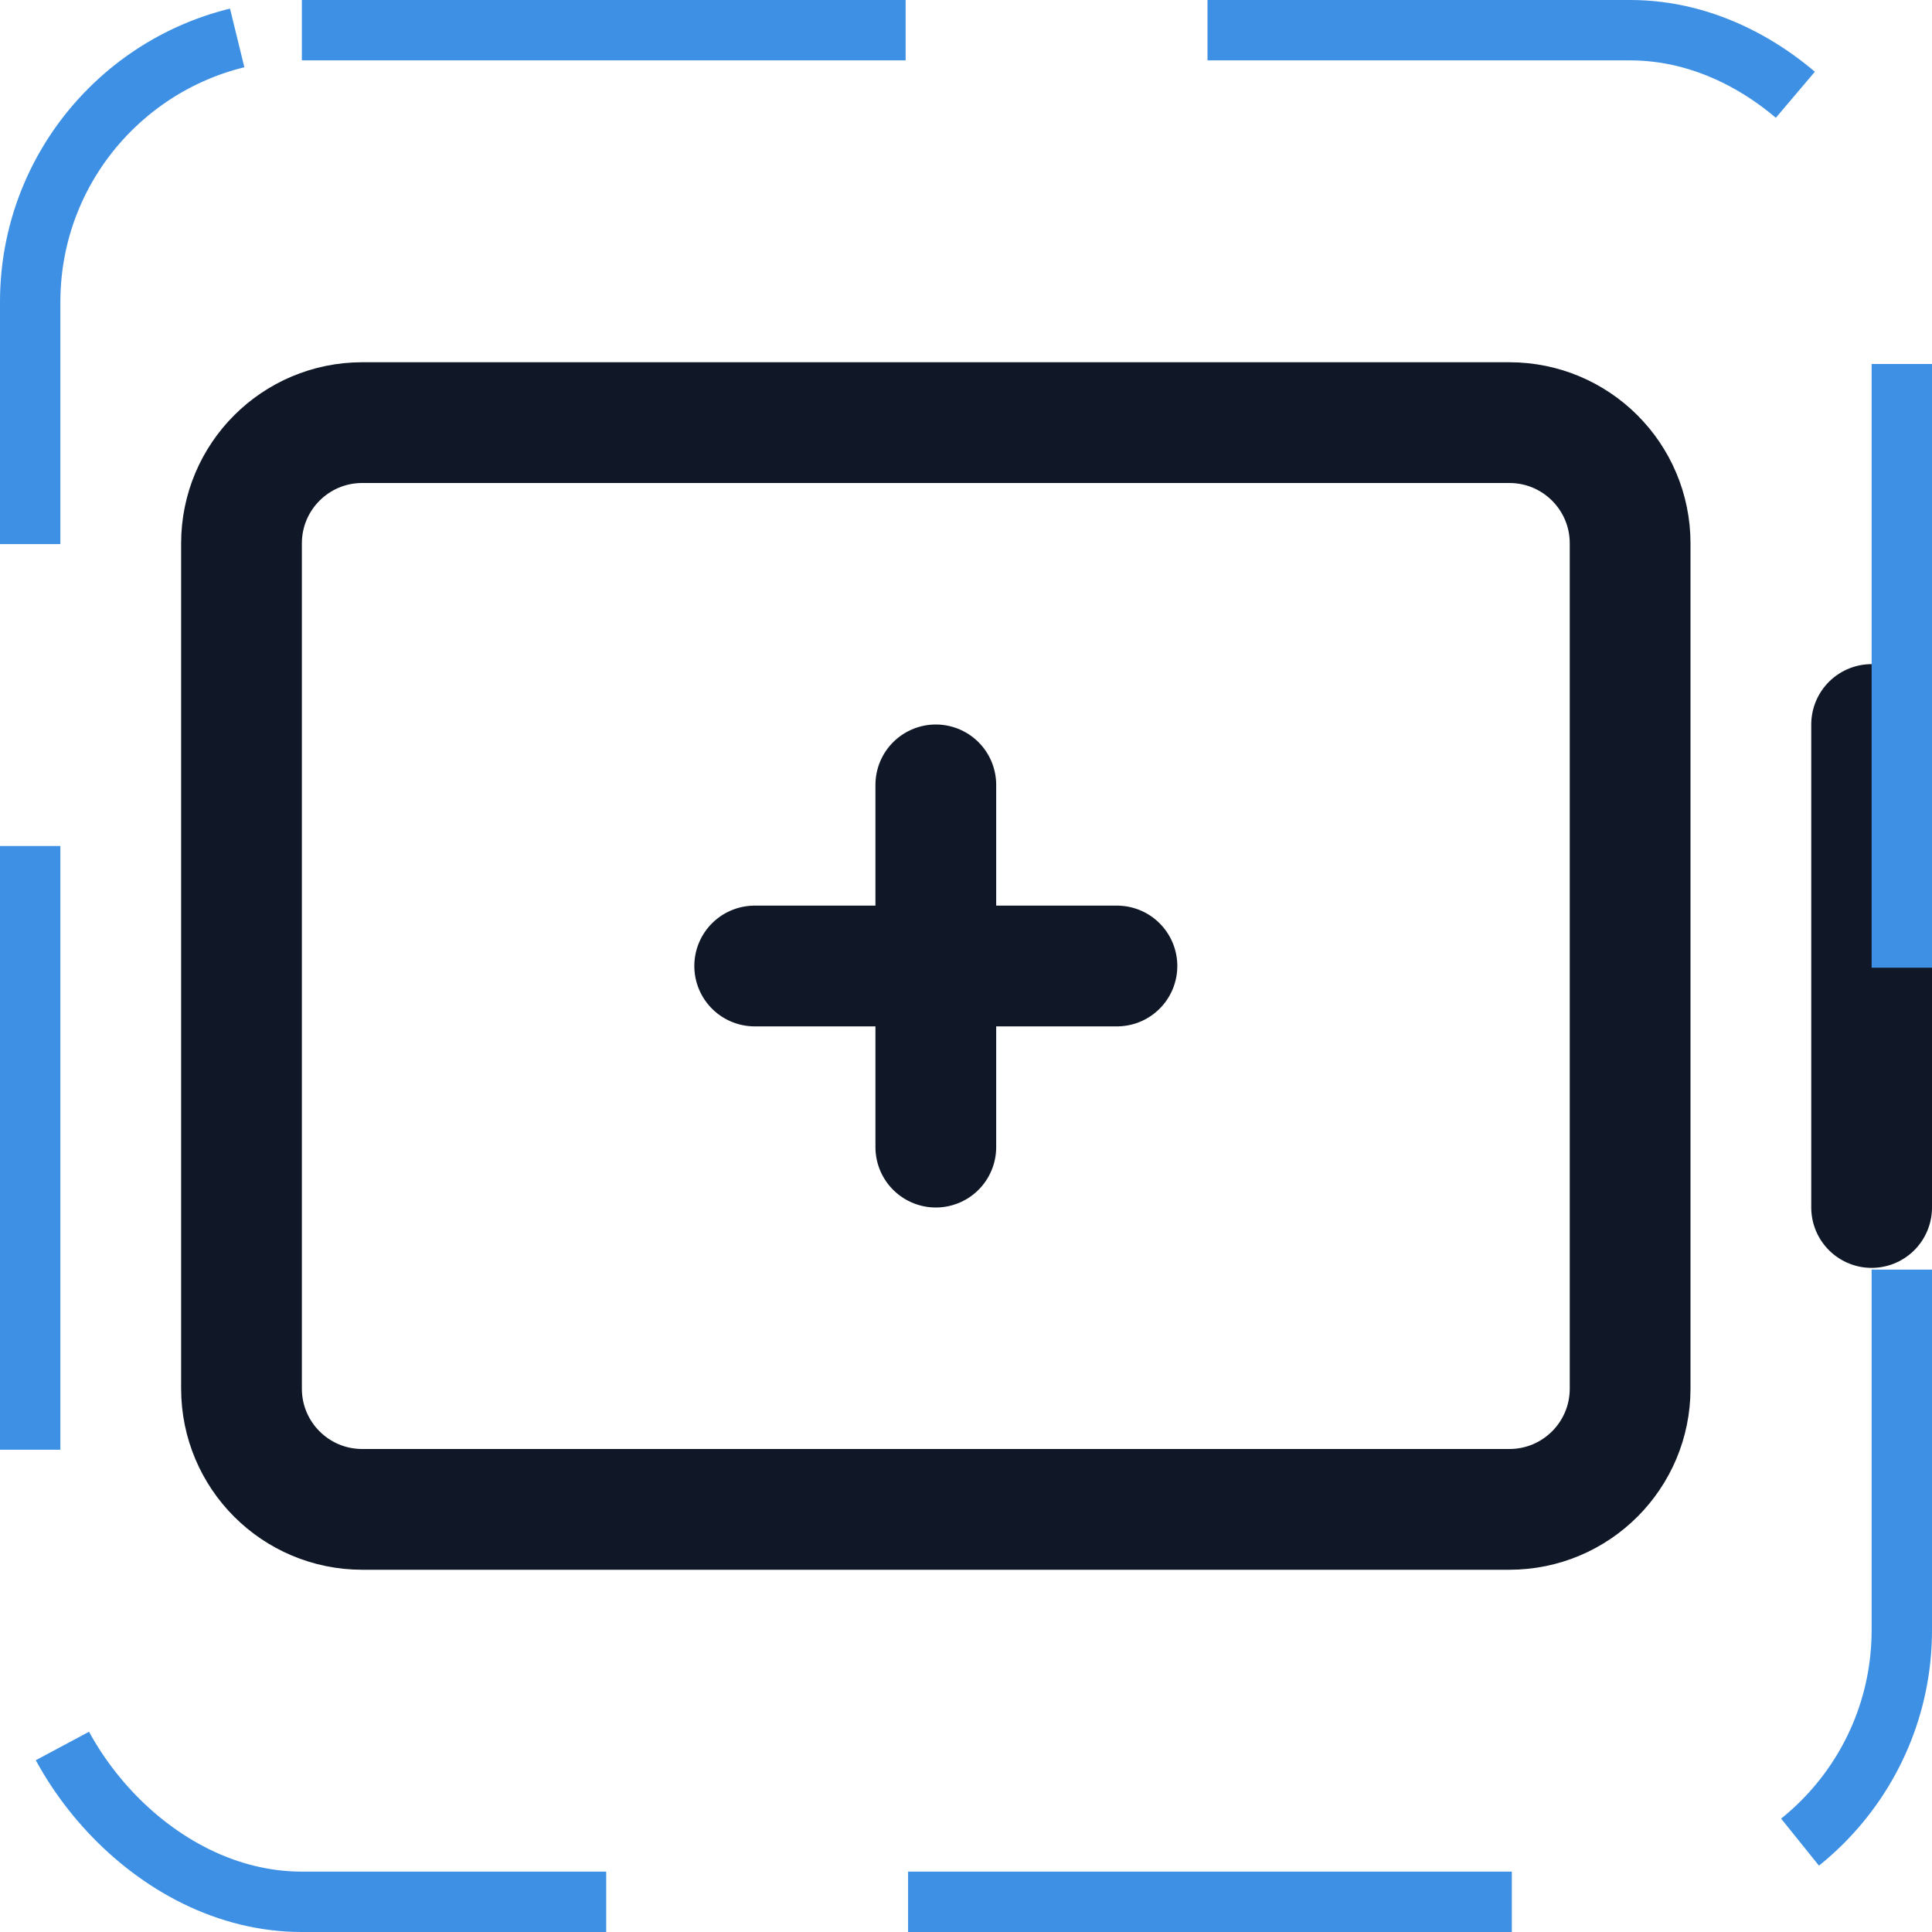<svg width="32" height="32" viewBox="0 0 32 32" fill="none" xmlns="http://www.w3.org/2000/svg"><g id="Icon-BatteryPlus"><g clip-path="url(#clip0_9_1738)"><g id="size=md (32px)"><g id="BatteryPlus"><path id="Vector" d="M31 12V20" stroke="#101828" stroke-width="2" stroke-linecap="round" stroke-linejoin="round"/><path id="Vector_2" d="M27 23V9C27 7.895 26.105 7 25 7L6 7C4.895 7 4 7.895 4 9V23C4 24.105 4.895 25 6 25H25C26.105 25 27 24.105 27 23Z" stroke="#101828" stroke-width="2" stroke-linecap="round" stroke-linejoin="round"/><path id="Vector_3" d="M15.5 13V19" stroke="#101828" stroke-width="2" stroke-linecap="round" stroke-linejoin="round"/><path id="Vector_4" d="M12.5 16H18.5" stroke="#101828" stroke-width="2" stroke-linecap="round" stroke-linejoin="round"/></g></g></g><rect x="0.5" y="0.5" width="31" height="31" rx="4.5" stroke="#3D90E3" stroke-dasharray="10 5"/></g><defs><clipPath id="clip0_9_1738"><rect width="32" height="32" rx="5" fill="white"/></clipPath></defs></svg>